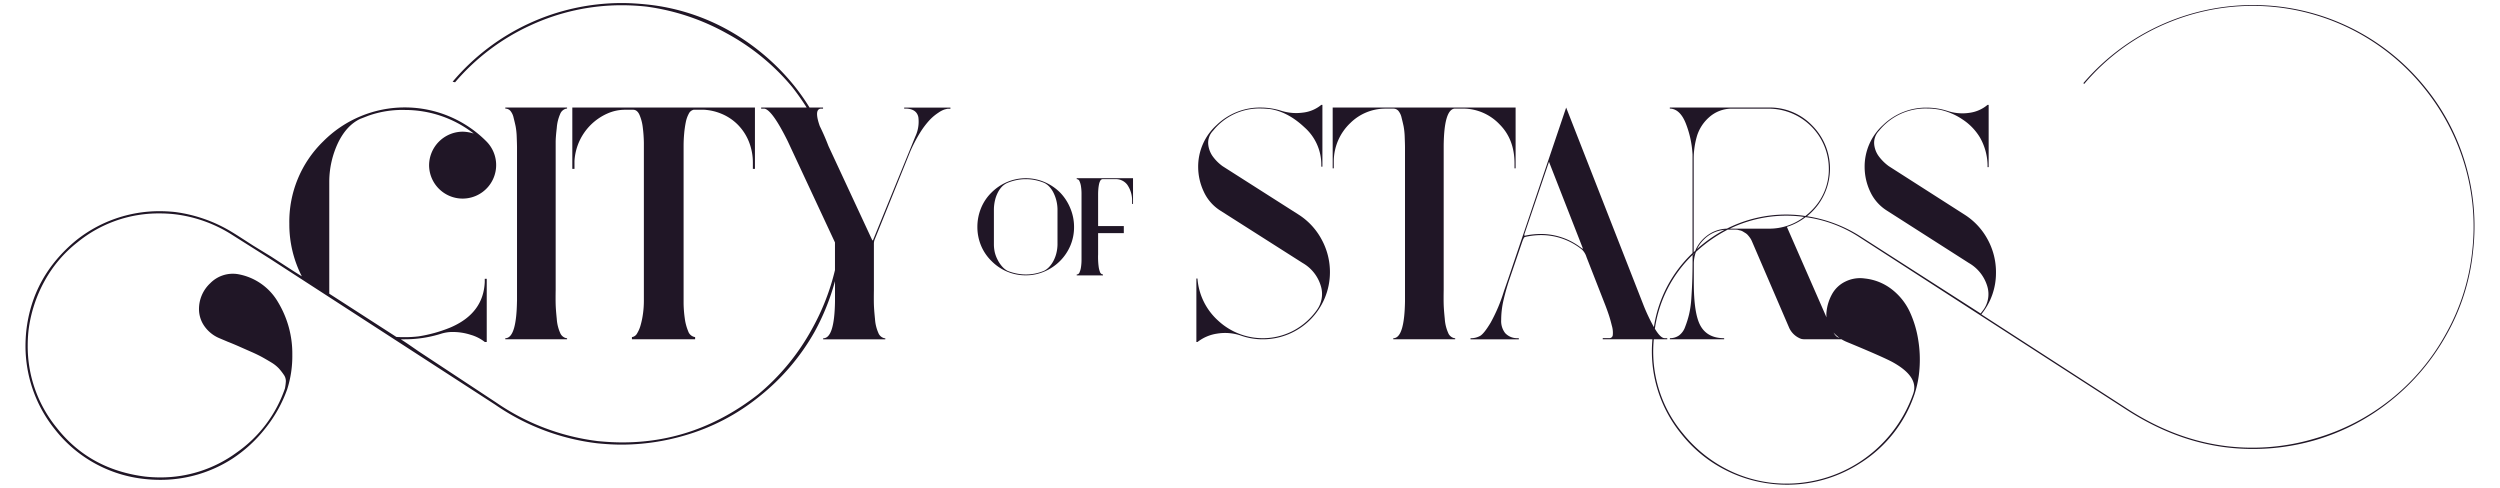 <svg id="Layer_1" data-name="Layer 1" xmlns="http://www.w3.org/2000/svg" viewBox="0 0 820 160"><defs><style>.cls-1{fill:#201626;}</style></defs><title>primary-logo-horizontal-dark</title><path class="cls-1" d="M169.57,98.82q-.18,11.66-3.56,12.1h-.27v.36H186v-.36h-.27a2.83,2.83,0,0,1-2-1.74,13.38,13.38,0,0,1-1.11-4.58q-.31-3-.36-4.72t0-4.81V51.47q0-3.11,0-4.81t.36-4.67a13.76,13.76,0,0,1,1.11-4.58,2.83,2.83,0,0,1,2-1.78H186v-.36H165.74v.36a2.17,2.17,0,0,1,1.65.71,5.22,5.22,0,0,1,1.07,2.27q.4,1.56.67,2.85a23.27,23.27,0,0,1,.36,3.6q.09,2.31.09,3.29V98.82Z"/><path class="cls-1" d="M247.62,55.39V35.28h-59.9V55.39h.71V52.81a18.16,18.16,0,0,1,10.9-15.62A14.23,14.23,0,0,1,205,36h2.67q1.34,0,2.09,1.69a14.69,14.69,0,0,1,1.07,4.09,45.45,45.45,0,0,1,.36,5.07q0,2.67,0,4.63V98.74a30.92,30.92,0,0,1-.27,4,26.64,26.64,0,0,1-.76,3.78,10.68,10.68,0,0,1-1.2,2.85,2.28,2.28,0,0,1-1.69,1.2v.71H228v-.71a2.82,2.82,0,0,1-2.27-1.91,16.4,16.4,0,0,1-1.11-4.14,38.56,38.56,0,0,1-.4-5q0-2.58,0-4.54V47.91q0-2,.18-4a33.19,33.19,0,0,1,.53-3.78,10,10,0,0,1,1-2.85A2.36,2.36,0,0,1,227.51,36H231a17.53,17.53,0,0,1,5.79,1.38,16.33,16.33,0,0,1,5.12,3.43,16.68,16.68,0,0,1,3.65,5.47,18.62,18.62,0,0,1,1.38,7.34v1.78Z"/><path class="cls-1" d="M296.57,35.63h1q3.12.27,3.65,2.8a11.41,11.41,0,0,1-1,6.36l-13.8,33.82q-.18.44-.36.09L271.73,47.89q-1.29-3.38-2.85-6.54-1.9-5.42.28-5.71h.8v-.36h-4.43a69.41,69.41,0,0,0-5-7.12,74.66,74.66,0,0,0-21.18-18A69.44,69.44,0,0,0,212,1.45Q207.55,1,204,1a72.61,72.61,0,0,0-55.54,25.81l.8.18A71.92,71.92,0,0,1,174,8.31a71.21,71.21,0,0,1,30.08-6.59,76.89,76.89,0,0,1,7.92.44,74.47,74.47,0,0,1,26.35,8.77A73.32,73.32,0,0,1,259.89,28.6c1.71,2.19,3.27,4.41,4.7,6.68H249.66v.36h1.07q2.58.45,7.65,10.68l15.49,33.2v9.08a75.52,75.52,0,0,1-7.49,19.22,73.93,73.93,0,0,1-17.71,21.54q-20.12,15.75-44.5,15.75-3.74,0-8.19-.44A74.76,74.76,0,0,1,162.7,132L137.24,115.2l-2.63-1.82q-2-1.38-3.16-2.09h1.33a39.73,39.73,0,0,0,11.75-1.78,12.6,12.6,0,0,1,4-.62,19.28,19.28,0,0,1,5.87.93,13.49,13.49,0,0,1,4.63,2.36h.62V91.44H159v1.07q-.44,10.06-10.77,14.69l-.62.27a46.48,46.48,0,0,1-10.24,2.85,38.13,38.13,0,0,1-4.54.27q-2,0-2.94-.09h.09L108,96.33V59.4A30.12,30.12,0,0,1,110.9,46.8q2.76-5.65,7.21-7.79l2.76-1.07a33.39,33.39,0,0,1,12-1.87,36.73,36.73,0,0,1,22.52,7.74,12.7,12.7,0,0,0-3.65-.62,11.09,11.09,0,0,0-11,11,11,11,0,1,0,18.78-7.83,37.71,37.71,0,0,0-53.49,0,36.73,36.73,0,0,0-11.13,27A37.4,37.4,0,0,0,99,90.64L96.39,89l-2.14-1.38-5.34-3.47-5.52-3.38q-.45-.27-3.12-2T76.1,76.13A47.75,47.75,0,0,0,57.4,69.54a50.22,50.22,0,0,0-5.16-.27,43.74,43.74,0,0,0-27.32,9.61Q10.68,90.64,8.63,108.44a50.21,50.21,0,0,0-.27,5.16A43.63,43.63,0,0,0,18,140.83a43.05,43.05,0,0,0,29.55,16.29,46,46,0,0,0,4.9.27,43.54,43.54,0,0,0,23.76-6.94,45.46,45.46,0,0,0,10.86-10,44.4,44.4,0,0,0,7.12-12.73,35.91,35.91,0,0,0,1.69-11.39,32.61,32.61,0,0,0-4.63-17.13,19,19,0,0,0-13.35-9.3,10.38,10.38,0,0,0-8.94,3,11.54,11.54,0,0,0-3.69,8.46A9.71,9.71,0,0,0,67,106.92a11.3,11.3,0,0,0,4.94,4L74.49,112a3.43,3.43,0,0,0,.44.18q2.23.89,4,1.69l3.83,1.69q2,.89,3.43,1.69T89.18,119a11.62,11.62,0,0,1,2.31,1.87,18.77,18.77,0,0,1,1.56,2,3.6,3.6,0,0,1,.71,2.18,15.77,15.77,0,0,1-.31,2.4,42.31,42.31,0,0,1-15.84,21,42.07,42.07,0,0,1-25,8.14,45.19,45.19,0,0,1-5-.27q-18.25-2.31-29-16a42.19,42.19,0,0,1-9.52-26.88,45.93,45.93,0,0,1,.27-5.07,44.87,44.87,0,0,1,5.21-16.11A41.41,41.41,0,0,1,25.36,79.51,42,42,0,0,1,52.24,70a46.05,46.05,0,0,1,5.07.27,44.88,44.88,0,0,1,18.42,6.5l2.67,1.69,10.15,6.41,73.78,47.8a74.44,74.44,0,0,0,33.55,12.73q4.45.44,7.92.44a74,74,0,0,0,20.74-3A69.41,69.41,0,0,0,249.12,130a72.74,72.74,0,0,0,18.07-21.18,75.91,75.91,0,0,0,6.69-16.6v6.63q-.18,12.1-3.83,12.1H270v.36h20.38v-.36h-.27a2.83,2.83,0,0,1-2-1.74,13.38,13.38,0,0,1-1.11-4.58q-.31-3-.36-4.72t0-4.81V80a4,4,0,0,1,.18-1.25L298.44,50a46.15,46.15,0,0,1,3.38-6.54A27.19,27.19,0,0,1,305,39.28,15.86,15.86,0,0,1,307.74,37a8.5,8.5,0,0,1,2-1.07q.67-.18,1.11-.27h.89v-.36H296.57Z"/><path class="cls-1" d="M426,70.43l-25-15.93a14.36,14.36,0,0,1-3.34-3.38,8.15,8.15,0,0,1-1.38-4,5.66,5.66,0,0,1,1.6-4.23,19.43,19.43,0,0,1,15.84-7.3q.89,0,2.85.18,5.87.89,11.3,6a16.31,16.31,0,0,1,5.52,12.1v.8h.36V34.39h-.36a11.4,11.4,0,0,1-6,2.54,16.32,16.32,0,0,1-7.08-.58,22.42,22.42,0,0,0-6.59-1.07A20.45,20.45,0,0,0,399.07,41,18.39,18.39,0,0,0,393,54.86a19.09,19.09,0,0,0,1.78,7.88,14.5,14.5,0,0,0,5.52,6.36l27,17.18a12.91,12.91,0,0,1,5.92,7.48,8.94,8.94,0,0,1-1.29,7.92,22.09,22.09,0,0,1-7.65,6.76,21.55,21.55,0,0,1-24.61-3.16,20.66,20.66,0,0,1-6.9-13.93h-.36v20.83h.36a13.72,13.72,0,0,1,6.5-2.76,16.06,16.06,0,0,1,7.65.62,21.44,21.44,0,0,0,7.3,1.25,22,22,0,0,0,22-21.9,22.3,22.3,0,0,0-2.76-10.9A21.93,21.93,0,0,0,426,70.43Z"/><path class="cls-1" d="M477,35.63h3.56a16.56,16.56,0,0,1,11.3,5.16q4.9,4.9,4.9,12.82v1.6h.36V35.28h-60V55.21h.36v-2.4a17.37,17.37,0,0,1,5.43-12.46,16.32,16.32,0,0,1,11.39-4.72H457a2.17,2.17,0,0,1,1.65.71,5.22,5.22,0,0,1,1.07,2.27q.4,1.56.67,2.85a23.2,23.2,0,0,1,.36,3.6q.09,2.31.09,3.29V98.82q-.18,11.66-3.56,12.1H457v.36H477.3v-.36H477a2.83,2.83,0,0,1-2-1.74,13.36,13.36,0,0,1-1.11-4.58q-.31-3-.36-4.72t0-4.81V47.82Q473.65,36.17,477,35.63Z"/><path class="cls-1" d="M808.66,53.7A71.57,71.57,0,0,0,795.75,29,72.46,72.46,0,0,0,746.89,2.08a73.32,73.32,0,0,0-63.55,25.19l.27.27A71.81,71.81,0,0,1,712.13,7.06,72.19,72.19,0,0,1,795.4,29.22a72.65,72.65,0,0,1,13.08,25.1,71.25,71.25,0,0,1,2.4,28.13,70.18,70.18,0,0,1-8.81,27.37,71.39,71.39,0,0,1-42.72,34,71.46,71.46,0,0,1-28.57,2.58q-17.36-2-33.64-12.73L649.87,103.1a21.46,21.46,0,0,0,4.81-13.71,22.3,22.3,0,0,0-2.76-10.9,21.93,21.93,0,0,0-7.48-8.05L619.52,54.5a15.21,15.21,0,0,1-3.38-3.38,7.91,7.91,0,0,1-1.42-4,5.65,5.65,0,0,1,1.6-4.23,19.56,19.56,0,0,1,15.84-7.3,21.81,21.81,0,0,1,4.27.44,21.25,21.25,0,0,1,7.3,3.16,18.37,18.37,0,0,1,5.7,5.92,19.06,19.06,0,0,1,2.49,8.9v.8h.36V34.39h-.36A11.56,11.56,0,0,1,646,37a15.37,15.37,0,0,1-6.94-.53l-.89-.27a22,22,0,0,0-6.05-.89A20.34,20.34,0,0,0,617.65,41a18.39,18.39,0,0,0-6.05,13.84,19,19,0,0,0,1.78,7.92,14.55,14.55,0,0,0,5.52,6.32l26.88,17.18a13.11,13.11,0,0,1,6,7.48,8.84,8.84,0,0,1-1.25,7.92l-.89,1.16-39.7-25.46a45.16,45.16,0,0,0-17.24-6.43,21,21,0,0,0,3.58-3.71,20,20,0,0,0-1.91-26.08,19.29,19.29,0,0,0-14.15-5.87H547.7v.36h.36q3.2.36,5,5.16a32.5,32.5,0,0,1,2.09,9.88V83a42.05,42.05,0,0,0-12.67,24.29,60.59,60.59,0,0,1-3.26-6.81L513.7,35.28l-19,56.16-1.42,4.09a53.13,53.13,0,0,1-4.36,10.32q-2.14,3.56-3.43,4.32a6.15,6.15,0,0,1-3.16.76v.36h15.84v-.36h-.62a5.32,5.32,0,0,1-3.87-1.69,6.47,6.47,0,0,1-1.29-4.32,28.89,28.89,0,0,1,.62-5.83,72.08,72.08,0,0,1,2-7.21l4.27-12.55q.53-1.51.89-1.6a24.7,24.7,0,0,1,5.25-.62,21.21,21.21,0,0,1,13.53,4.81,5.77,5.77,0,0,1,1.42,2.4l6.23,15.93q.71,1.87,1.16,3.25t.93,3.34a8,8,0,0,1,.31,3,1.1,1.1,0,0,1-1.16,1.07h-2.14v.36H542a42.8,42.8,0,0,0,9.48,31.06,43.44,43.44,0,0,0,13.22,11.17,44.07,44.07,0,0,0,16.51,5.21A44.14,44.14,0,0,0,610,152a42.77,42.77,0,0,0,18-22.79,34.89,34.89,0,0,0,1.6-8.37,39.88,39.88,0,0,0-.45-9.52,34.41,34.41,0,0,0-2.76-9.08A20,20,0,0,0,620.64,95a17.33,17.33,0,0,0-8.94-3.65,10.91,10.91,0,0,0-6.41,1,9.88,9.88,0,0,0-4.41,4.18,15.2,15.2,0,0,0-1.78,5.7,8.32,8.32,0,0,0,0,1.88l-13-29.69a20,20,0,0,0,6.14-3.2,42.55,42.55,0,0,1,17.36,6.4L697,134.07q16.47,10.77,33.82,12.73a73.19,73.19,0,0,0,28.75-2.49,71.62,71.62,0,0,0,24.74-13A72.87,72.87,0,0,0,802.34,110a70,70,0,0,0,8.81-27.5A71.94,71.94,0,0,0,808.66,53.7ZM519.13,81.56q0,.09-.27-.09a21.46,21.46,0,0,0-13.53-4.72,24.56,24.56,0,0,0-5,.53q-.36.09-.36-.13a2.83,2.83,0,0,1,.18-.76l7.92-23.32,10.95,28Q519.22,81.56,519.13,81.56Zm36.4-29.73a27,27,0,0,1,1.11-7.34,13.55,13.55,0,0,1,3.92-6,11.09,11.09,0,0,1,7.34-2.85h12.28A19.75,19.75,0,0,1,599.86,55.3a18.94,18.94,0,0,1-5.79,13.88,21.69,21.69,0,0,1-1.91,1.68c-.37-.05-.74-.12-1.12-.17A43.06,43.06,0,0,0,566.41,75a11.24,11.24,0,0,0-6.74,2.48,11.51,11.51,0,0,0-3.62,4.76l-.52.48Zm10.11,23.55a46.76,46.76,0,0,0-7.18,4.75q-.95.76-1.84,1.56a11.26,11.26,0,0,1,2.2-3.07A10.81,10.81,0,0,1,565.64,75.38Zm-10.11,7.9.21-.19c-.07.23-.15.45-.21.69Zm47.8,27.52a2.61,2.61,0,0,1-1-.49,4.67,4.67,0,0,1-.91-1.23A10.42,10.42,0,0,0,603.33,110.8Zm-16.47-3.25a6.94,6.94,0,0,0,3.92,3.6,5,5,0,0,0,1,.13H604a13.34,13.34,0,0,0,1.77.89q12.1,5,15.13,6.68,8.46,4.72,6.68,10.15a44,44,0,0,1-46.37,29.37A42.84,42.84,0,0,1,565,153.16a44.59,44.59,0,0,1-13.08-11.08,41.83,41.83,0,0,1-9.47-30.8h4.41v-.36H546c-.87,0-1.94-1-3.2-3.1a41.86,41.86,0,0,1,12.37-24.2v.86q0,4.09-.09,7t-.31,6.19a32.84,32.84,0,0,1-.76,5.47,31.47,31.47,0,0,1-1.29,4.09,5.92,5.92,0,0,1-2,2.8,5.12,5.12,0,0,1-3,.89v.36h17.8v-.36H565q-5.07-.18-7.25-4.09t-2.18-14.15V86.63a11.46,11.46,0,0,1,.69-4c.82-.75,1.66-1.49,2.56-2.2a46.51,46.51,0,0,1,7.88-5.11h1.87l.71,0q.53,0,.8.09t.76.18a3.18,3.18,0,0,1,.85.36l.8.49a3.43,3.43,0,0,1,.8.67q.36.4.71.89a5.72,5.72,0,0,1,.62,1.11ZM580.19,75h-12.8A42.47,42.47,0,0,1,591,71.05l.73.11A18.77,18.77,0,0,1,580.19,75Z"/><path class="cls-1" d="M347.68,63.12a16.3,16.3,0,0,0-5.17-3.45,15.72,15.72,0,0,0-12.11,0,16.36,16.36,0,0,0-5.15,3.45,15.16,15.16,0,0,0-3.49,5.2,16.23,16.23,0,0,0-1.18,6.1,15.9,15.9,0,0,0,1.18,6.08,15.3,15.3,0,0,0,3.49,5.15,15.81,15.81,0,0,0,5.15,3.47,15.59,15.59,0,0,0,6,1.19,15.39,15.39,0,0,0,6.17-1.25,16.28,16.28,0,0,0,5.06-3.4,15.9,15.9,0,0,0,3.41-5,15.49,15.49,0,0,0,1.25-6.21,15.79,15.79,0,0,0-1.21-6.1A16.19,16.19,0,0,0,347.68,63.12Zm-.82,17.16a12.73,12.73,0,0,1-.37,2.76,11.13,11.13,0,0,1-.93,2.48,9.08,9.08,0,0,1-1.4,2,5.85,5.85,0,0,1-1.73,1.31,15.23,15.23,0,0,1-6,1.19,15,15,0,0,1-3.06-.32,16.82,16.82,0,0,1-2.84-.84,6,6,0,0,1-1.79-1.4,10.16,10.16,0,0,1-1.44-2.09,11.11,11.11,0,0,1-1-2.57A12.18,12.18,0,0,1,326,80V68.57a14,14,0,0,1,.35-2.82,11.22,11.22,0,0,1,.88-2.48,8.32,8.32,0,0,1,1.36-2A5.68,5.68,0,0,1,330.4,60a16,16,0,0,1,2.93-.91,15.13,15.13,0,0,1,3.12-.32,15.31,15.31,0,0,1,3.15.32,16,16,0,0,1,2.93.91,5.63,5.63,0,0,1,1.72,1.31,8.5,8.5,0,0,1,1.34,2,12.44,12.44,0,0,1,.9,2.48,12.87,12.87,0,0,1,.37,2.8Z"/><path class="cls-1" d="M353.16,58.76a1,1,0,0,1,.93.71,6.11,6.11,0,0,1,.48,1.72,16.39,16.39,0,0,1,.17,2.13q0,1.12,0,1.94h0V83.5h0q0,.82,0,1.94a16.86,16.86,0,0,1-.17,2.15,6.13,6.13,0,0,1-.48,1.73,1,1,0,0,1-.93.71v.3h8.62V90h-.22a1.3,1.3,0,0,1-.8-.88,7.55,7.55,0,0,1-.41-1.72q-.13-1-.17-2.07t0-1.87v-7h8.43v-2.3h-8.43V63.76q0-.82.07-1.68a13.9,13.9,0,0,1,.22-1.59,4.18,4.18,0,0,1,.41-1.19,1,1,0,0,1,.71-.54h4.29a4.66,4.66,0,0,1,3.86,1.83,9,9,0,0,1,1.59,5.22v1.08h.3V58.46H353.16Z"/></svg>